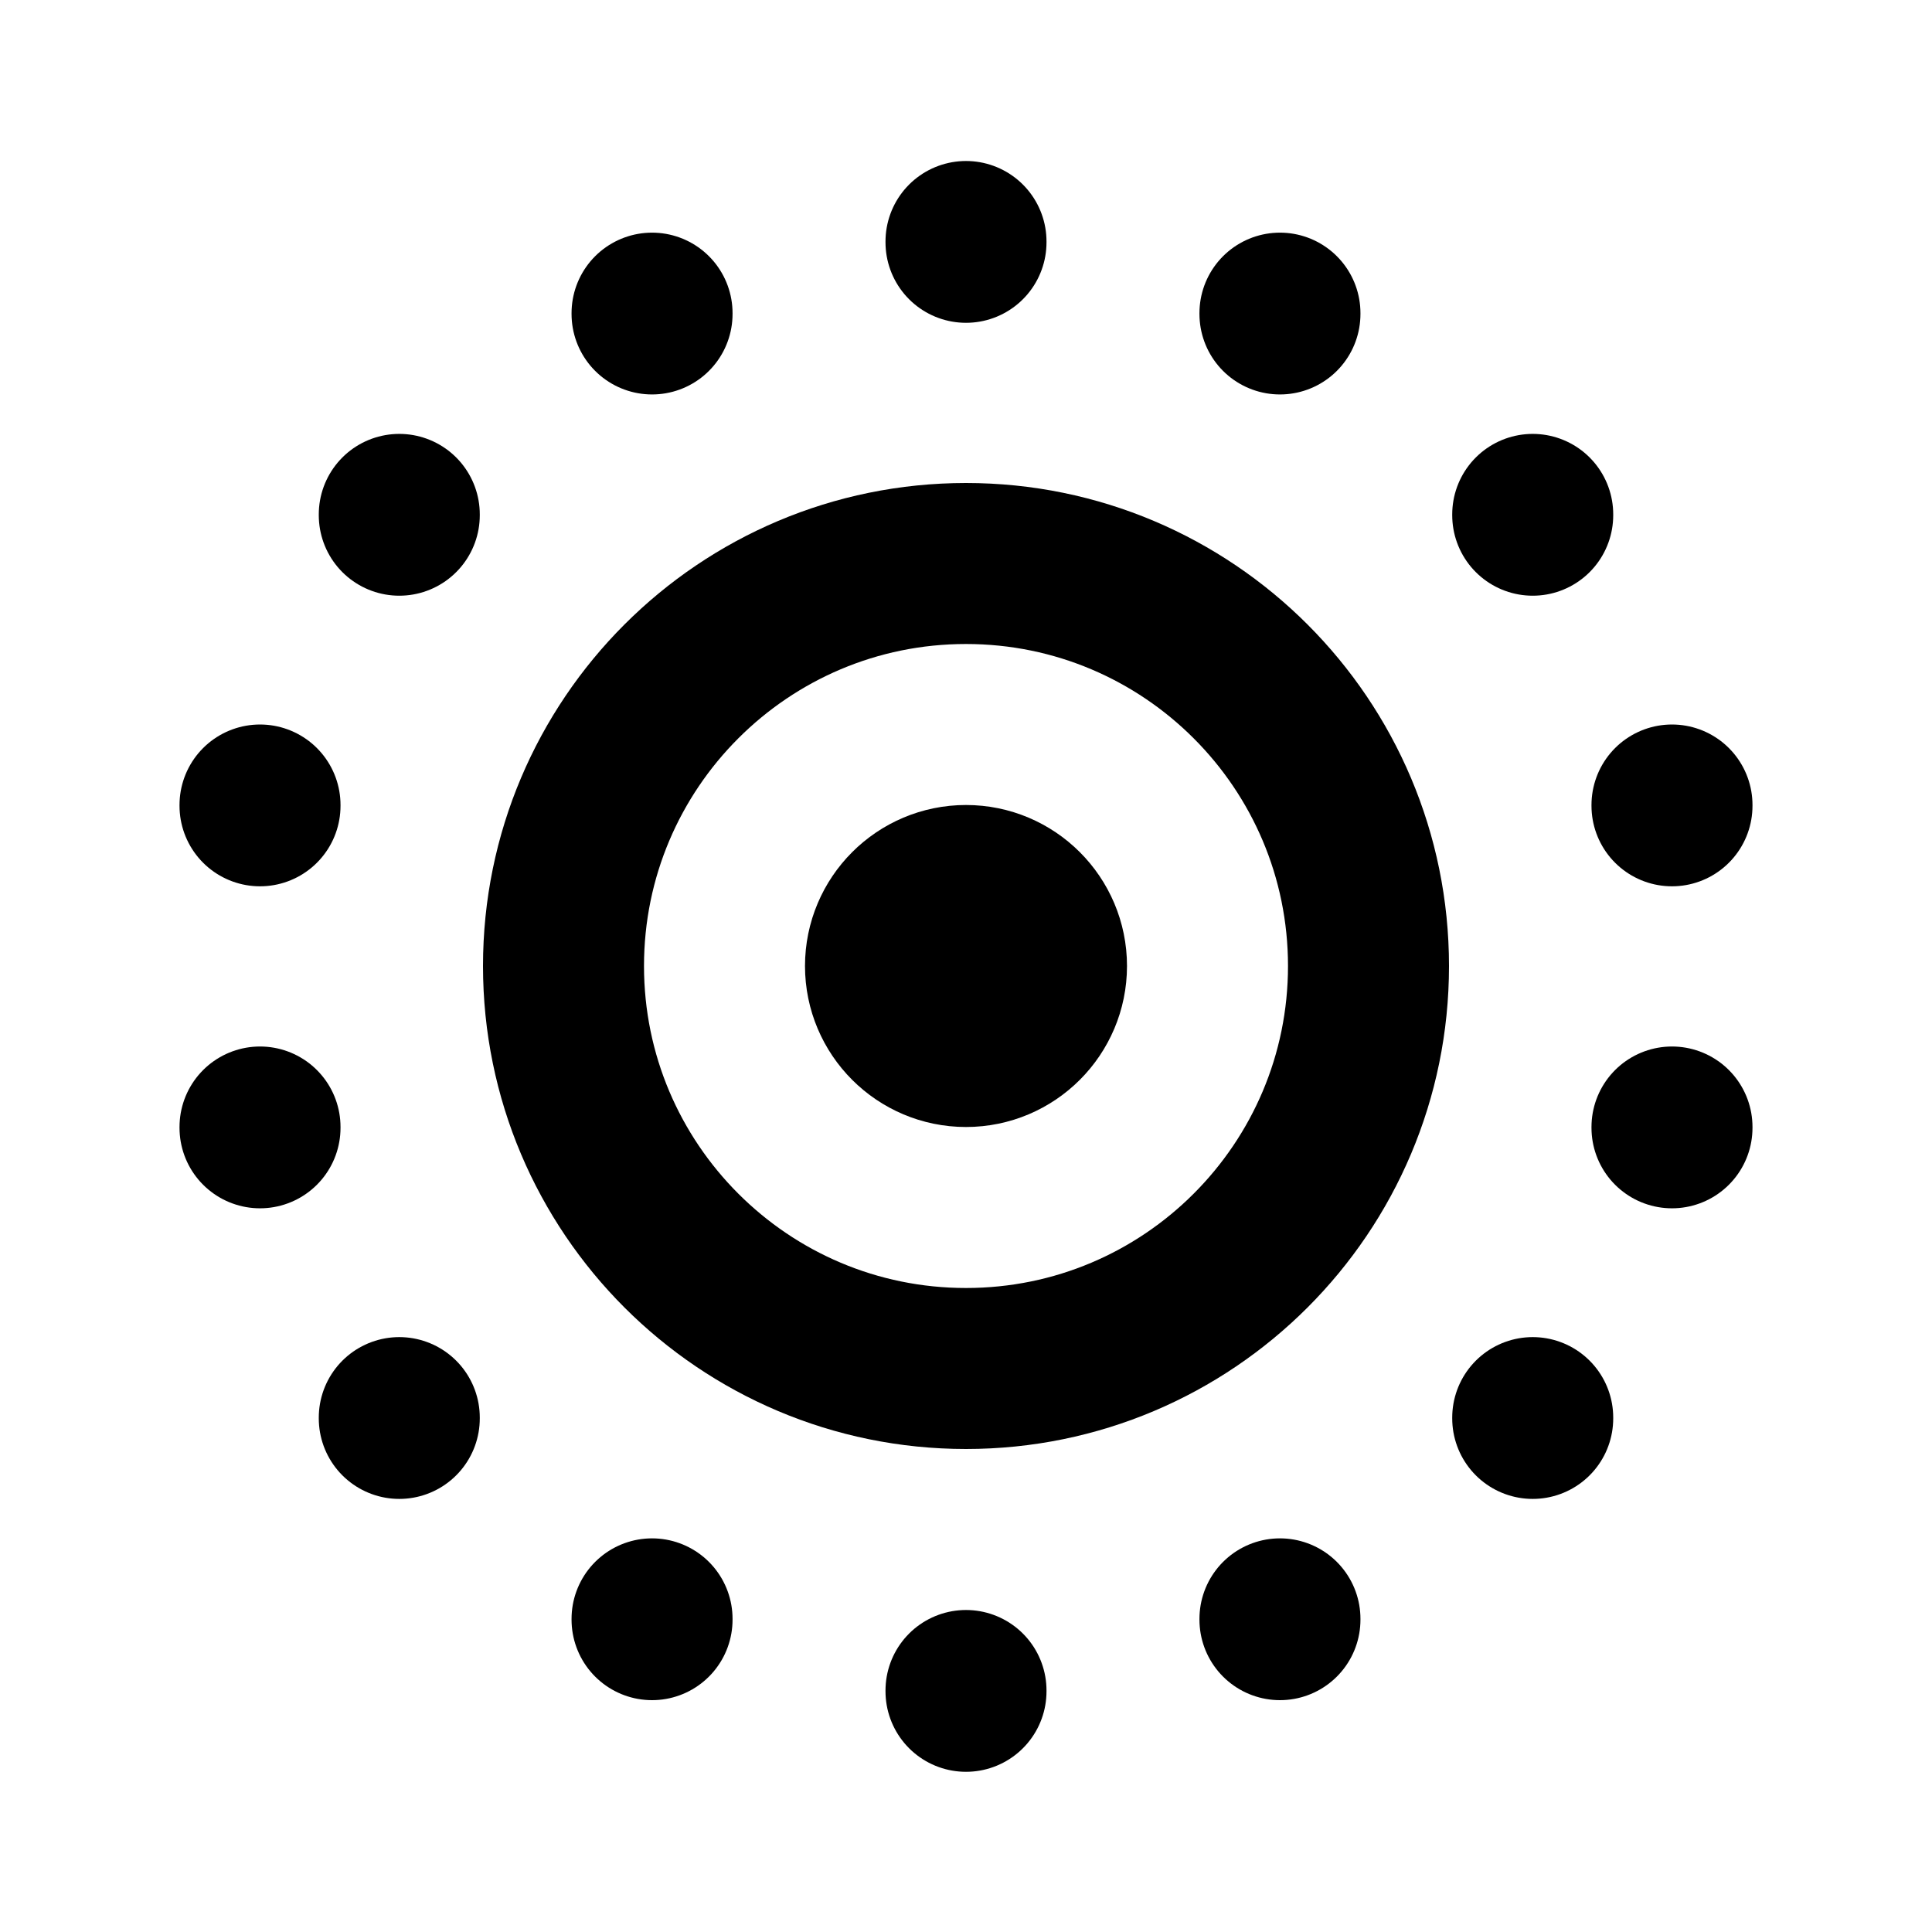 <svg width="24" height="24" viewBox="0 0 24 24" fill="none" xmlns="http://www.w3.org/2000/svg">
<path d="M12 13C12.552 13 13 12.552 13 12C13 11.448 12.552 11 12 11C11.448 11 11 11.448 11 12C11 12.552 11.448 13 12 13Z" stroke="black" stroke-width="2" stroke-linecap="round" stroke-linejoin="round"/>
<path d="M12 17C14.761 17 17 14.761 17 12C17 9.239 14.761 7 12 7C9.239 7 7 9.239 7 12C7 14.761 9.239 17 12 17Z" stroke="black" stroke-width="2" stroke-linecap="round" stroke-linejoin="round"/>
<path d="M15.9 20.11V20.12" stroke="black" stroke-width="2" stroke-linecap="round" stroke-linejoin="round"/>
<path d="M19.04 17.61V17.62" stroke="black" stroke-width="2" stroke-linecap="round" stroke-linejoin="round"/>
<path d="M20.77 14V14.01" stroke="black" stroke-width="2" stroke-linecap="round" stroke-linejoin="round"/>
<path d="M20.77 10V10.01" stroke="black" stroke-width="2" stroke-linecap="round" stroke-linejoin="round"/>
<path d="M19.04 6.39V6.4" stroke="black" stroke-width="2" stroke-linecap="round" stroke-linejoin="round"/>
<path d="M15.9 3.89V3.9" stroke="black" stroke-width="2" stroke-linecap="round" stroke-linejoin="round"/>
<path d="M12 3V3.01" stroke="black" stroke-width="2" stroke-linecap="round" stroke-linejoin="round"/>
<path d="M8.1 3.89V3.9" stroke="black" stroke-width="2" stroke-linecap="round" stroke-linejoin="round"/>
<path d="M4.96 6.39V6.4" stroke="black" stroke-width="2" stroke-linecap="round" stroke-linejoin="round"/>
<path d="M3.23 10V10.01" stroke="black" stroke-width="2" stroke-linecap="round" stroke-linejoin="round"/>
<path d="M3.23 14V14.01" stroke="black" stroke-width="2" stroke-linecap="round" stroke-linejoin="round"/>
<path d="M4.96 17.61V17.62" stroke="black" stroke-width="2" stroke-linecap="round" stroke-linejoin="round"/>
<path d="M8.1 20.11V20.12" stroke="black" stroke-width="2" stroke-linecap="round" stroke-linejoin="round"/>
<path d="M12 21V21.01" stroke="black" stroke-width="2" stroke-linecap="round" stroke-linejoin="round"/>
</svg>
